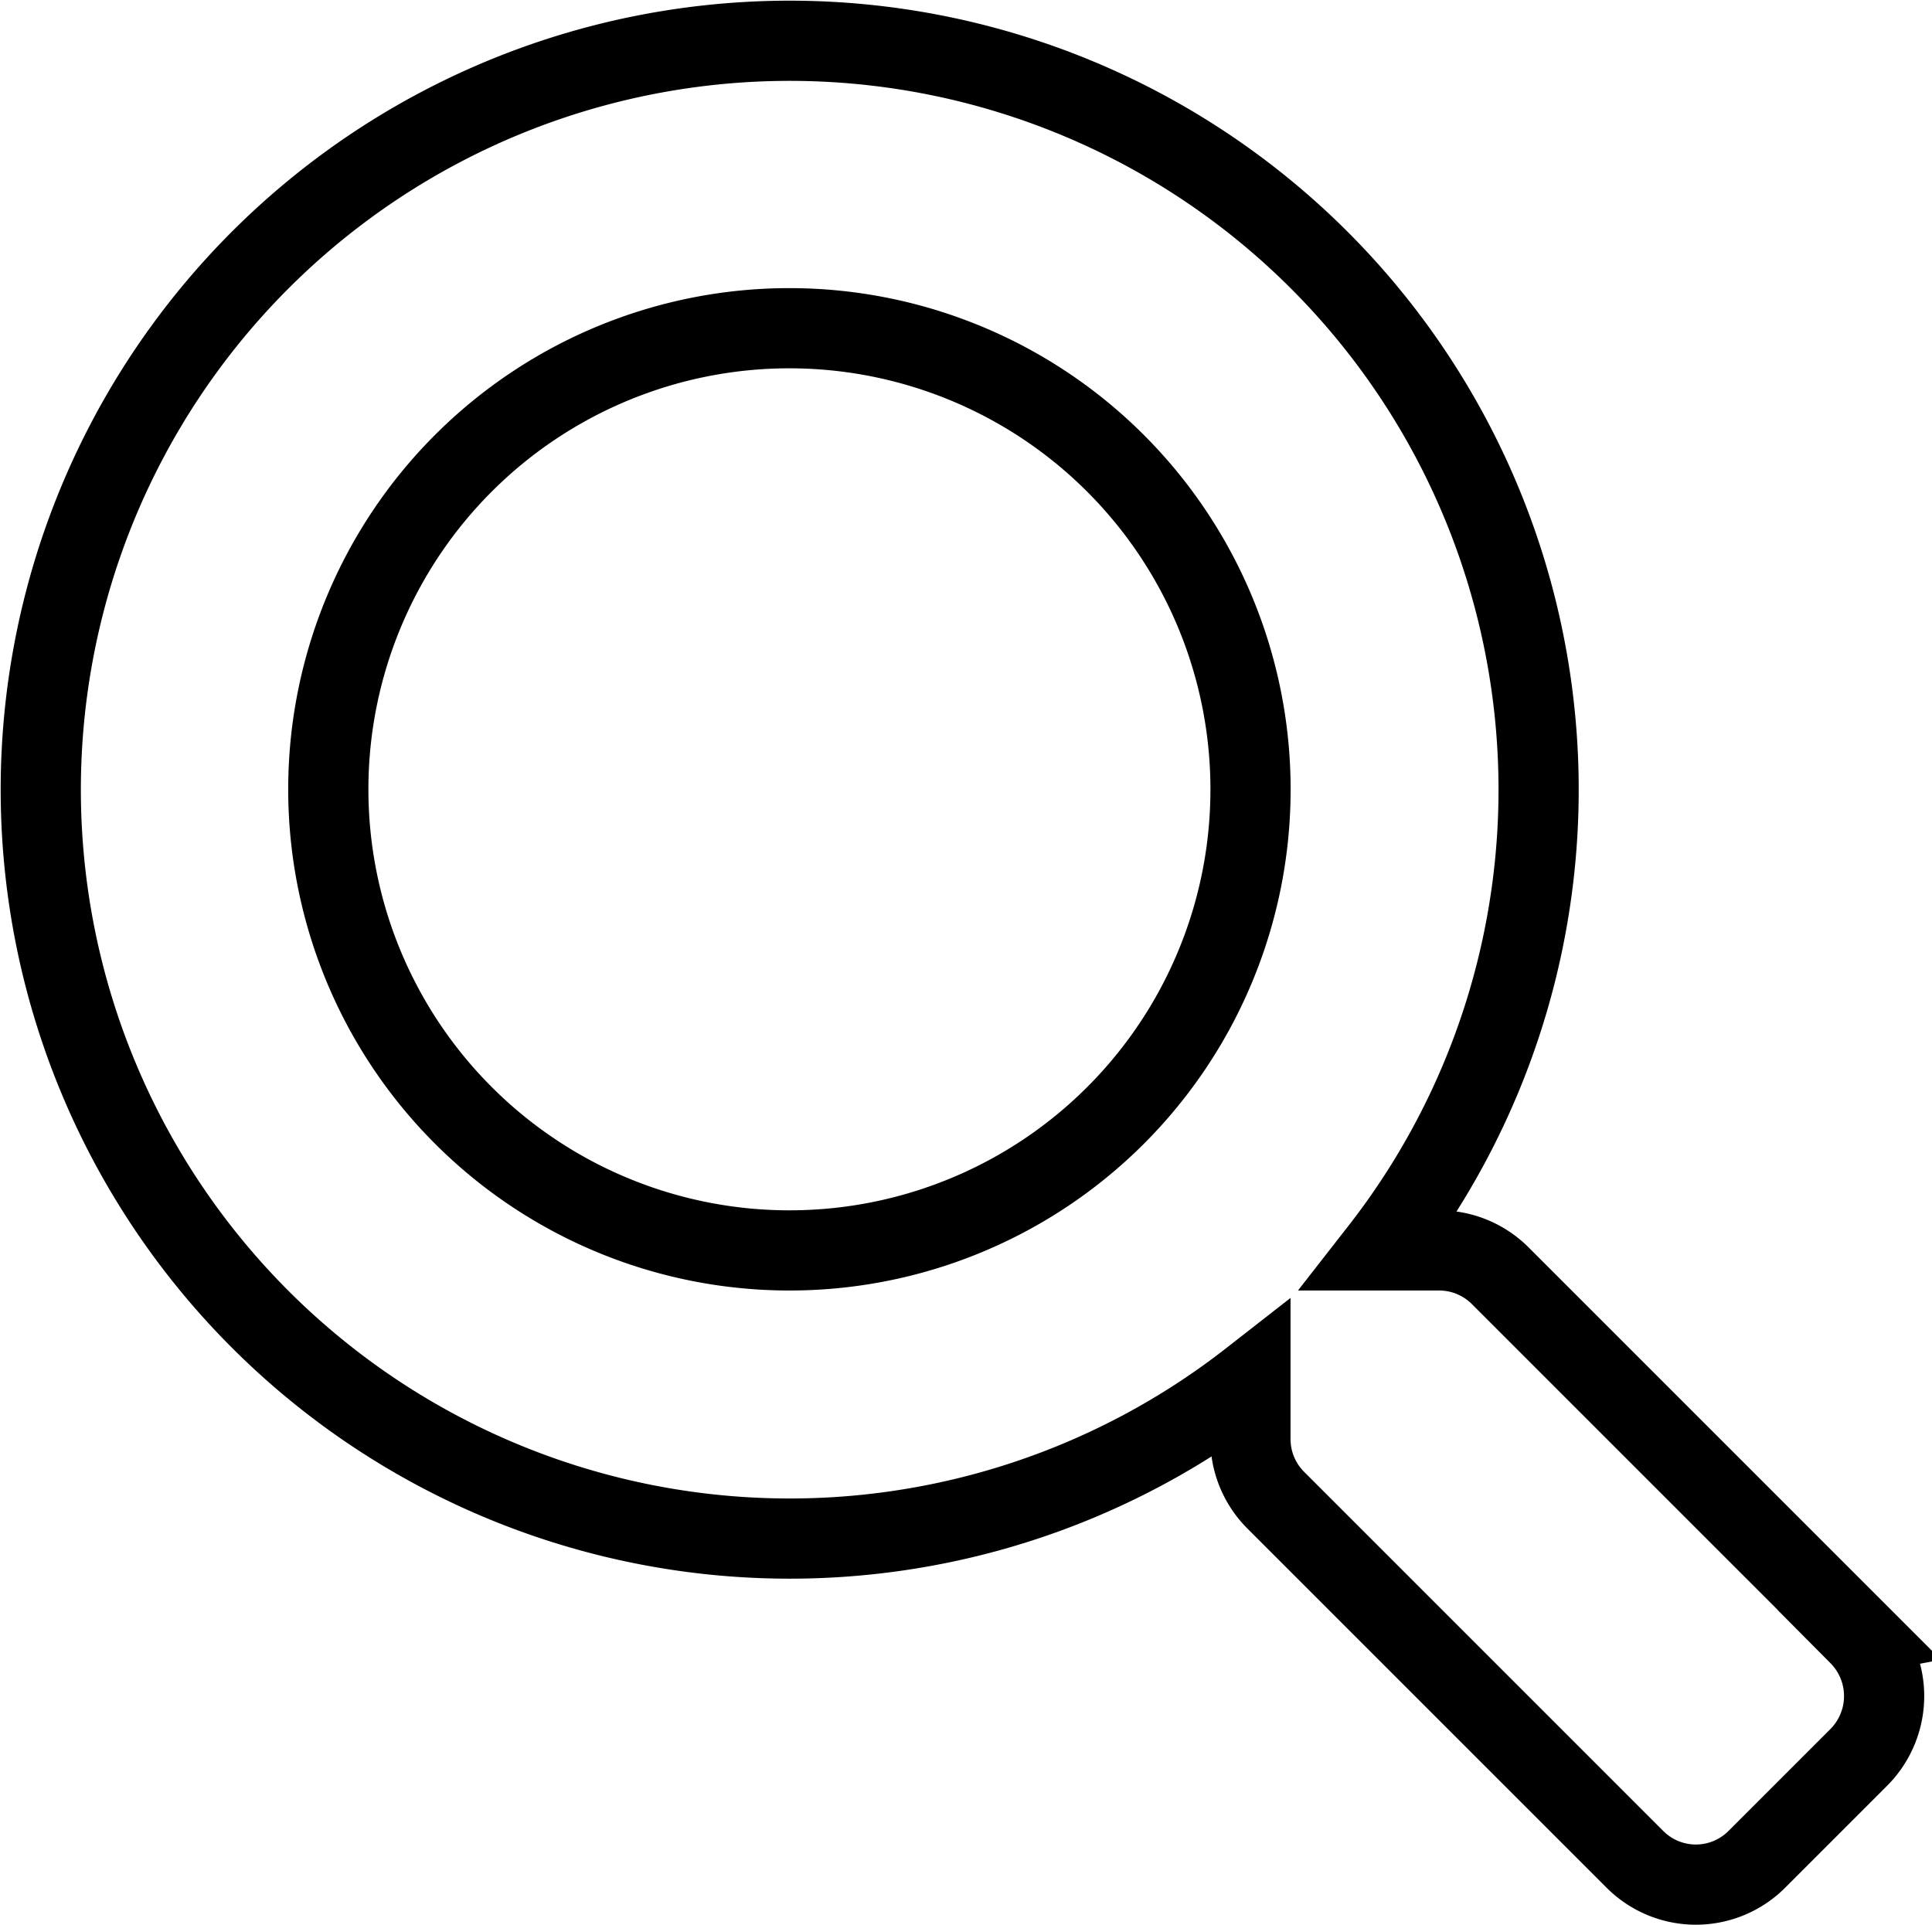 <svg xmlns="http://www.w3.org/2000/svg" width="24.092" height="24.002" viewBox="0 0 24.092 24.002">
  <path id="Icon_awesome-search" data-name="Icon awesome-search" d="M22.685,19.886l-4.479-4.479a1.077,1.077,0,0,0-.764-.314h-.732a9.339,9.339,0,1,0-1.617,1.617v.732a1.077,1.077,0,0,0,.314.764l4.479,4.479a1.074,1.074,0,0,0,1.523,0l1.271-1.271a1.083,1.083,0,0,0,0-1.527ZM9.344,15.093a5.75,5.75,0,1,1,5.75-5.75A5.747,5.747,0,0,1,9.344,15.093Z" transform="translate(0.5 0.5)" fill="none" stroke="#000" stroke-width="1"/>
</svg>
